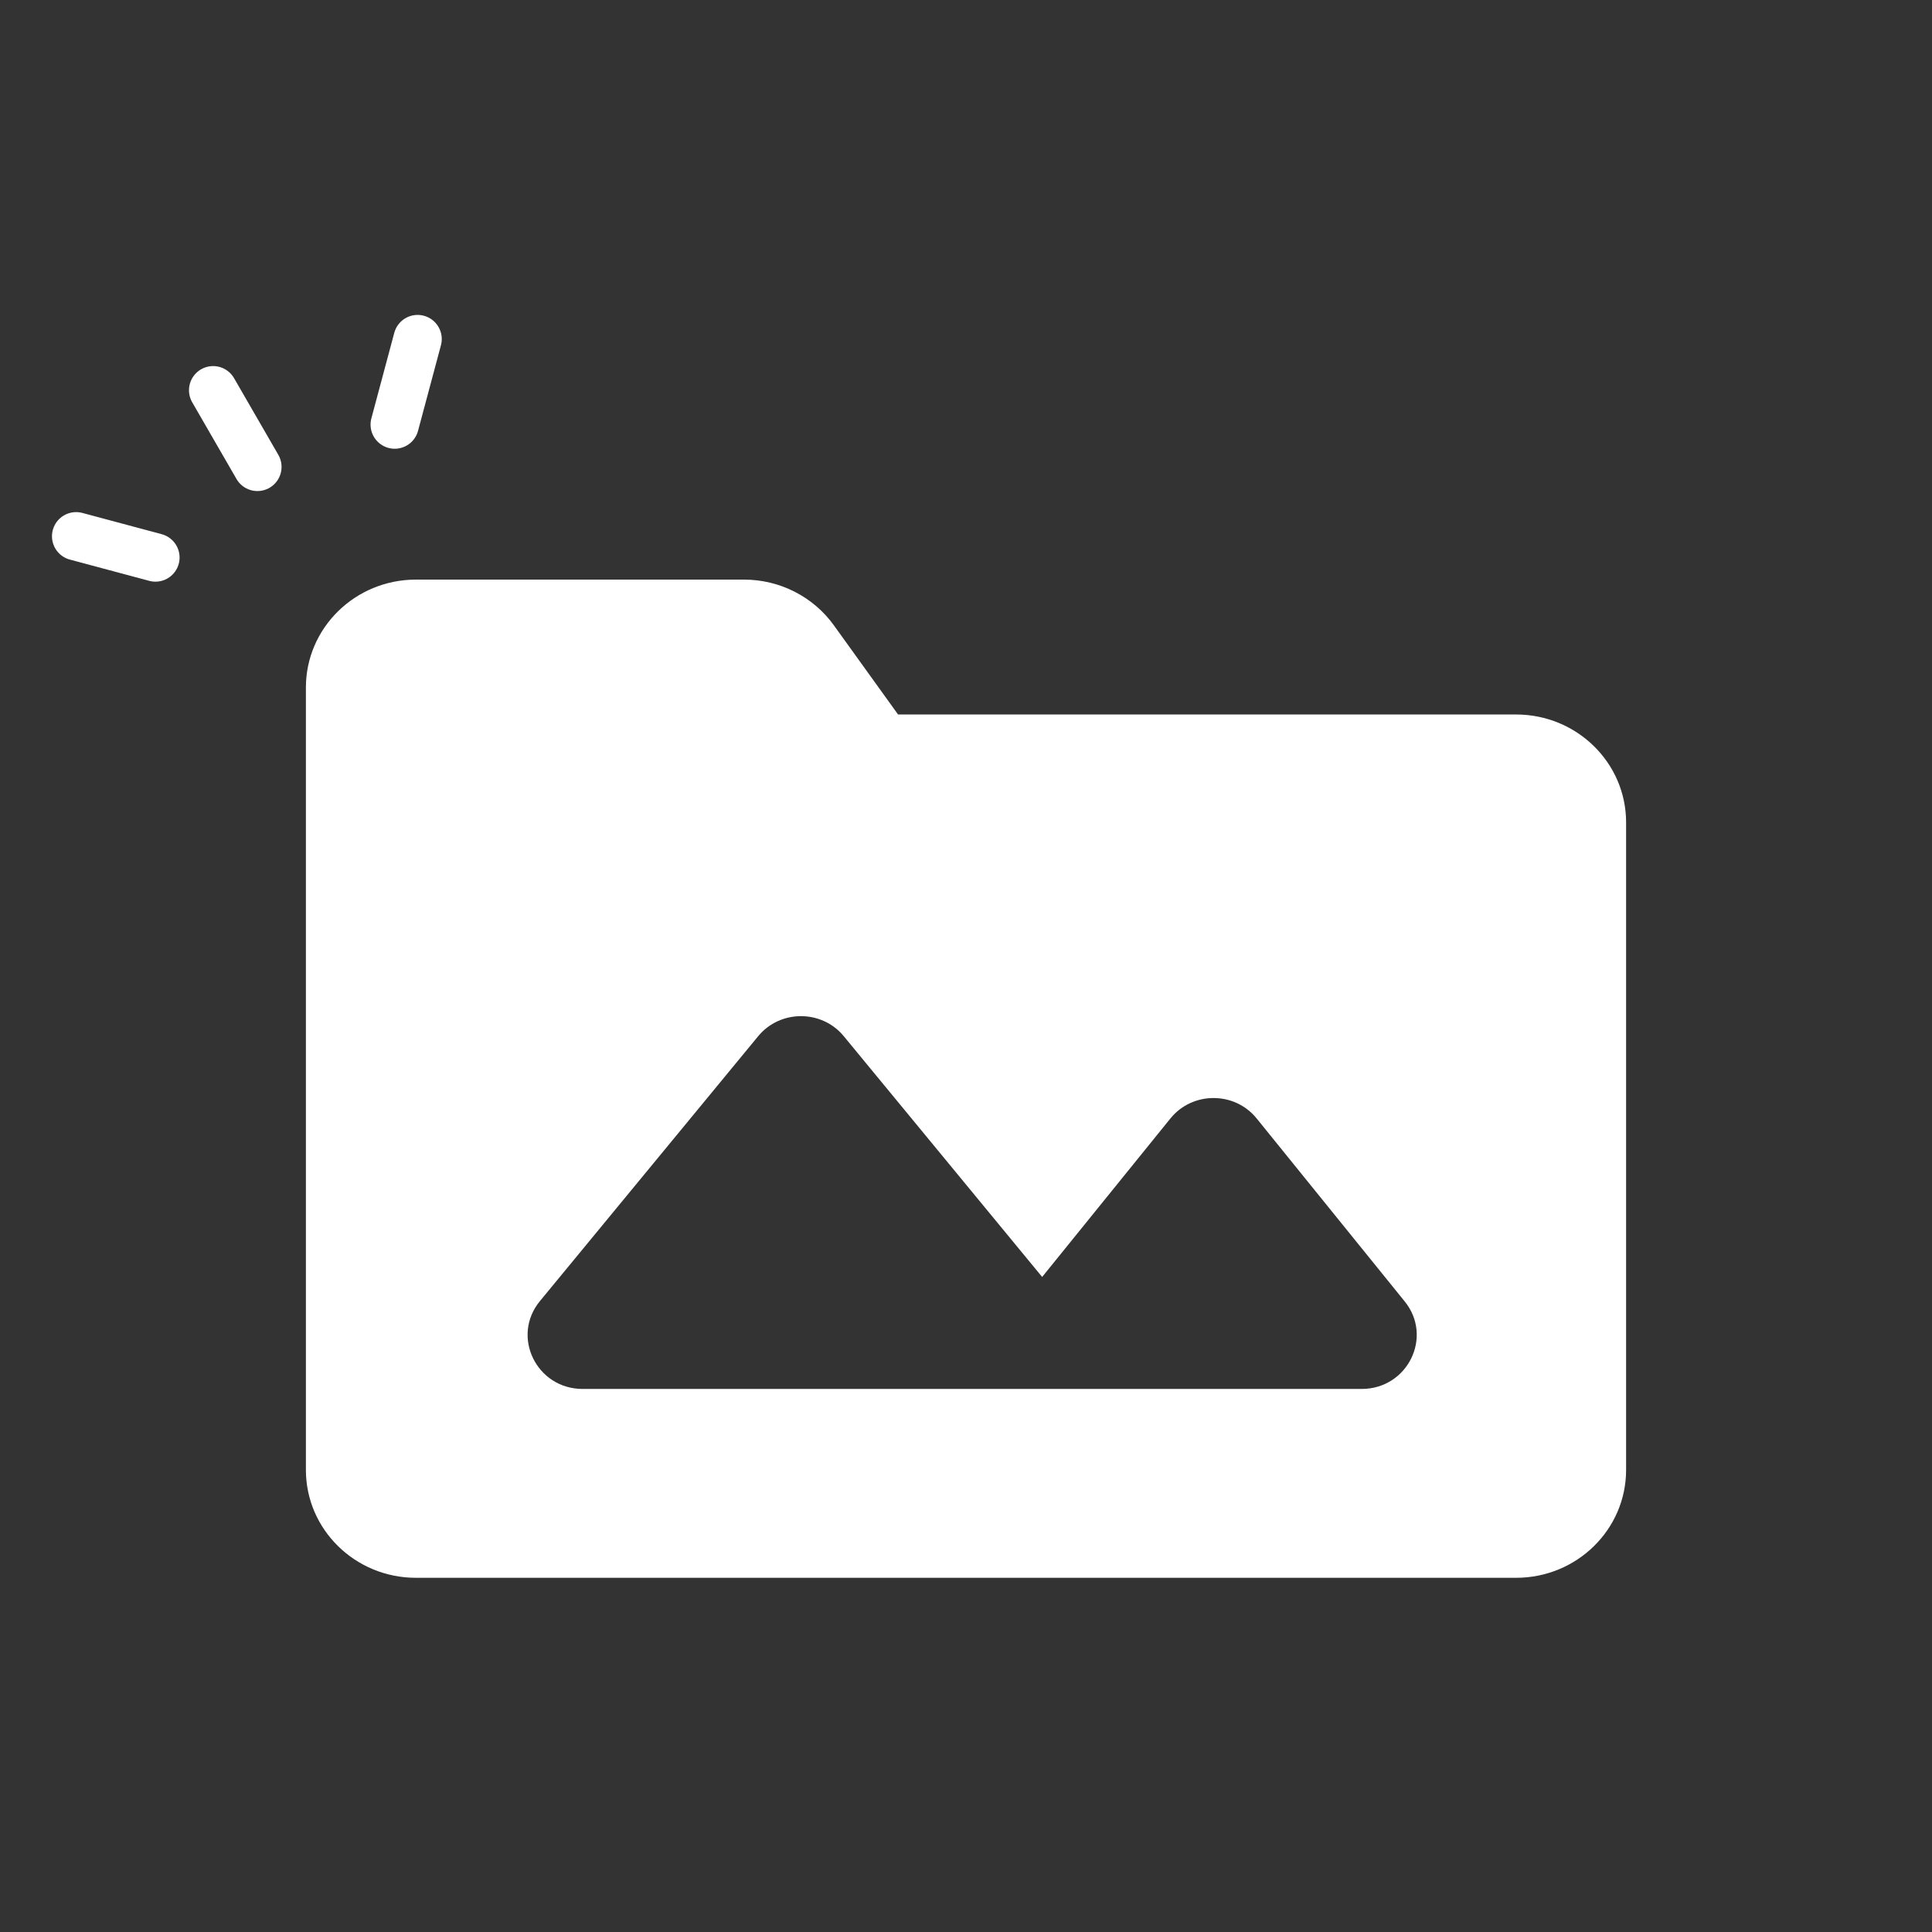 <svg width="60" height="60" viewBox="0 0 60 60" fill="none" xmlns="http://www.w3.org/2000/svg">
<rect x="0" y="0" width="60" height="60" fill="#333333" stroke="none"/>
<path fill-rule="evenodd" clip-rule="evenodd" d="M9.5 21.352C9.5 19.501 11.03 18 12.917 18H23.105C24.215 18 25.256 18.529 25.896 19.419L27.89 22.189H47.083C48.97 22.189 50.5 23.69 50.5 25.541V45.649C50.5 47.5 48.97 49 47.083 49H12.917C11.03 49 9.5 47.5 9.5 45.649V43.135V25.541V21.352ZM26.204 32.18C25.52 31.35 24.23 31.35 23.546 32.18L16.768 40.406C15.865 41.502 16.66 43.135 18.096 43.135H30H31.654H35.125H42.287C43.717 43.135 44.514 41.516 43.625 40.418L39.026 34.734C38.342 33.889 37.033 33.889 36.349 34.734L32.365 39.657L26.204 32.18Z" fill="white"/>
<line x1="6.619" y1="12.119" x2="7.994" y2="14.5" stroke="white" stroke-width="1.5" stroke-linecap="round"/>
<line x1="12.258" y1="13.186" x2="12.969" y2="10.53" stroke="white" stroke-width="1.5" stroke-linecap="round"/>
<path d="M4.827 17.314L2.364 16.654" stroke="white" stroke-width="1.5" stroke-linecap="round"/>
</svg>
